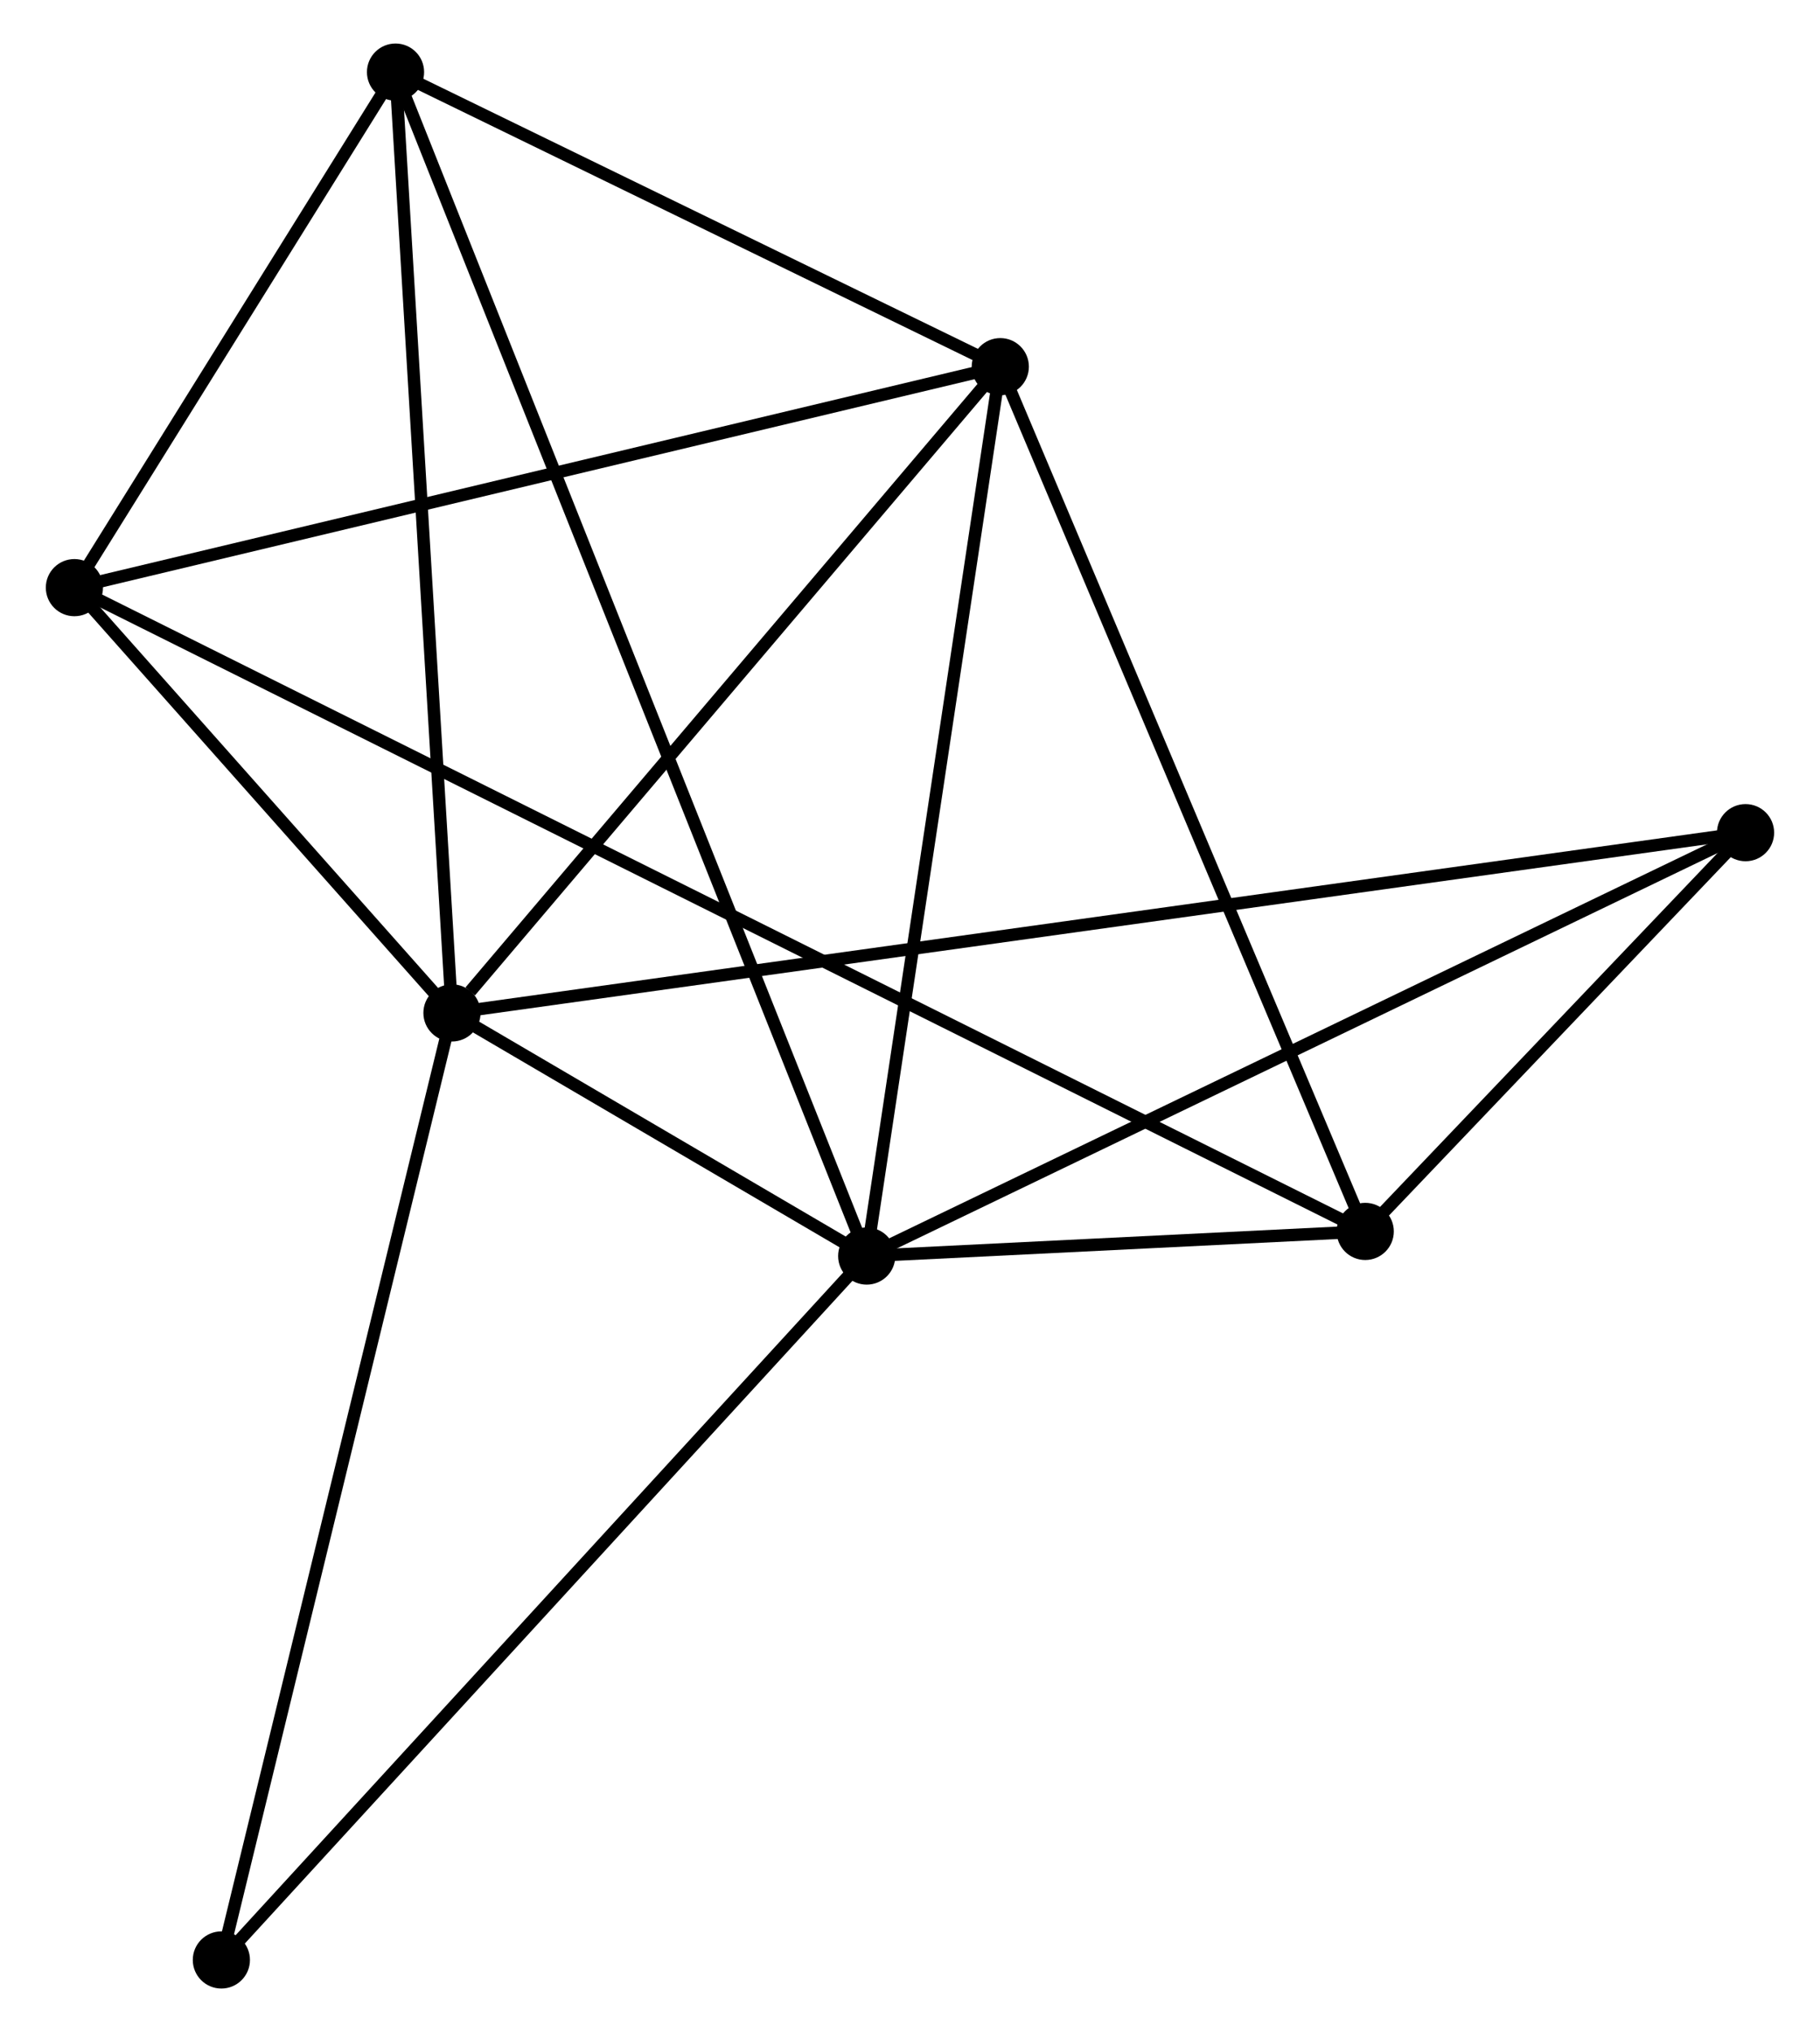 <?xml version="1.0" encoding="UTF-8" standalone="no"?>
<!DOCTYPE svg PUBLIC "-//W3C//DTD SVG 1.1//EN"
 "http://www.w3.org/Graphics/SVG/1.1/DTD/svg11.dtd">
<!-- Generated by graphviz version 2.36.0 (20140111.2315)
 -->
<!-- Title: %3 Pages: 1 -->
<svg width="146pt" height="163pt"
 viewBox="0.00 0.00 146.05 163.47" xmlns="http://www.w3.org/2000/svg" xmlns:xlink="http://www.w3.org/1999/xlink">
<g id="graph0" class="graph" transform="scale(1 1) rotate(0) translate(4 159.469)">
<title>%3</title>
<!-- 0 -->
<g id="node1" class="node"><title>0</title>
<ellipse fill="black" stroke="black" cx="32.176" cy="-77.984" rx="1.8" ry="1.8"/>
</g>
<!-- 1 -->
<g id="node2" class="node"><title>1</title>
<ellipse fill="black" stroke="black" cx="65.542" cy="-58.426" rx="1.8" ry="1.8"/>
</g>
<!-- 0&#45;&#45;1 -->
<g id="edge1" class="edge"><title>0&#45;&#45;1</title>
<path fill="none" stroke="black" d="M33.97,-76.933C39.818,-73.505 58.274,-62.686 63.899,-59.389"/>
</g>
<!-- 2 -->
<g id="node3" class="node"><title>2</title>
<ellipse fill="black" stroke="black" cx="76.289" cy="-129.973" rx="1.8" ry="1.8"/>
</g>
<!-- 0&#45;&#45;2 -->
<g id="edge2" class="edge"><title>0&#45;&#45;2</title>
<path fill="none" stroke="black" d="M33.644,-79.714C40.461,-87.748 68.962,-121.338 75.115,-128.589"/>
</g>
<!-- 3 -->
<g id="node4" class="node"><title>3</title>
<ellipse fill="black" stroke="black" cx="1.8" cy="-112.196" rx="1.8" ry="1.8"/>
</g>
<!-- 0&#45;&#45;3 -->
<g id="edge3" class="edge"><title>0&#45;&#45;3</title>
<path fill="none" stroke="black" d="M30.871,-79.454C25.875,-85.082 7.996,-105.217 3.067,-110.769"/>
</g>
<!-- 4 -->
<g id="node5" class="node"><title>4</title>
<ellipse fill="black" stroke="black" cx="27.635" cy="-153.669" rx="1.8" ry="1.8"/>
</g>
<!-- 0&#45;&#45;4 -->
<g id="edge4" class="edge"><title>0&#45;&#45;4</title>
<path fill="none" stroke="black" d="M32.064,-79.855C31.436,-90.326 28.361,-141.564 27.743,-151.863"/>
</g>
<!-- 6 -->
<g id="node6" class="node"><title>6</title>
<ellipse fill="black" stroke="black" cx="136.246" cy="-92.485" rx="1.8" ry="1.8"/>
</g>
<!-- 0&#45;&#45;6 -->
<g id="edge5" class="edge"><title>0&#45;&#45;6</title>
<path fill="none" stroke="black" d="M33.983,-78.236C46.614,-79.996 121.596,-90.444 134.39,-92.227"/>
</g>
<!-- 7 -->
<g id="node7" class="node"><title>7</title>
<ellipse fill="black" stroke="black" cx="13.624" cy="-1.8" rx="1.8" ry="1.8"/>
</g>
<!-- 0&#45;&#45;7 -->
<g id="edge6" class="edge"><title>0&#45;&#45;7</title>
<path fill="none" stroke="black" d="M31.718,-76.101C29.151,-65.561 16.591,-13.985 14.067,-3.617"/>
</g>
<!-- 1&#45;&#45;2 -->
<g id="edge7" class="edge"><title>1&#45;&#45;2</title>
<path fill="none" stroke="black" d="M65.852,-60.49C67.422,-70.938 74.474,-117.89 75.998,-128.036"/>
</g>
<!-- 1&#45;&#45;4 -->
<g id="edge8" class="edge"><title>1&#45;&#45;4</title>
<path fill="none" stroke="black" d="M64.75,-60.415C59.817,-72.81 33.343,-139.327 28.422,-151.691"/>
</g>
<!-- 1&#45;&#45;6 -->
<g id="edge10" class="edge"><title>1&#45;&#45;6</title>
<path fill="none" stroke="black" d="M67.29,-59.268C77.072,-63.98 124.938,-87.038 134.559,-91.673"/>
</g>
<!-- 1&#45;&#45;7 -->
<g id="edge11" class="edge"><title>1&#45;&#45;7</title>
<path fill="none" stroke="black" d="M64.259,-57.026C57.138,-49.26 22.537,-11.521 15.053,-3.359"/>
</g>
<!-- 5 -->
<g id="node8" class="node"><title>5</title>
<ellipse fill="black" stroke="black" cx="105.649" cy="-60.407" rx="1.8" ry="1.8"/>
</g>
<!-- 1&#45;&#45;5 -->
<g id="edge9" class="edge"><title>1&#45;&#45;5</title>
<path fill="none" stroke="black" d="M67.698,-58.532C74.727,-58.879 96.912,-59.975 103.674,-60.309"/>
</g>
<!-- 2&#45;&#45;3 -->
<g id="edge12" class="edge"><title>2&#45;&#45;3</title>
<path fill="none" stroke="black" d="M74.448,-129.533C64.142,-127.074 13.714,-115.039 3.577,-112.62"/>
</g>
<!-- 2&#45;&#45;4 -->
<g id="edge13" class="edge"><title>2&#45;&#45;4</title>
<path fill="none" stroke="black" d="M74.67,-130.761C67.283,-134.359 36.812,-149.199 29.309,-152.853"/>
</g>
<!-- 2&#45;&#45;5 -->
<g id="edge14" class="edge"><title>2&#45;&#45;5</title>
<path fill="none" stroke="black" d="M77.015,-128.253C81.042,-118.712 100.609,-72.35 104.841,-62.322"/>
</g>
<!-- 3&#45;&#45;4 -->
<g id="edge15" class="edge"><title>3&#45;&#45;4</title>
<path fill="none" stroke="black" d="M2.91,-113.978C7.16,-120.8 22.365,-145.209 26.558,-151.94"/>
</g>
<!-- 3&#45;&#45;5 -->
<g id="edge16" class="edge"><title>3&#45;&#45;5</title>
<path fill="none" stroke="black" d="M3.602,-111.297C16.207,-105.011 91.03,-67.697 103.797,-61.33"/>
</g>
<!-- 5&#45;&#45;6 -->
<g id="edge17" class="edge"><title>5&#45;&#45;6</title>
<path fill="none" stroke="black" d="M106.964,-61.785C111.996,-67.062 130.005,-85.942 134.97,-91.148"/>
</g>
</g>
</svg>
